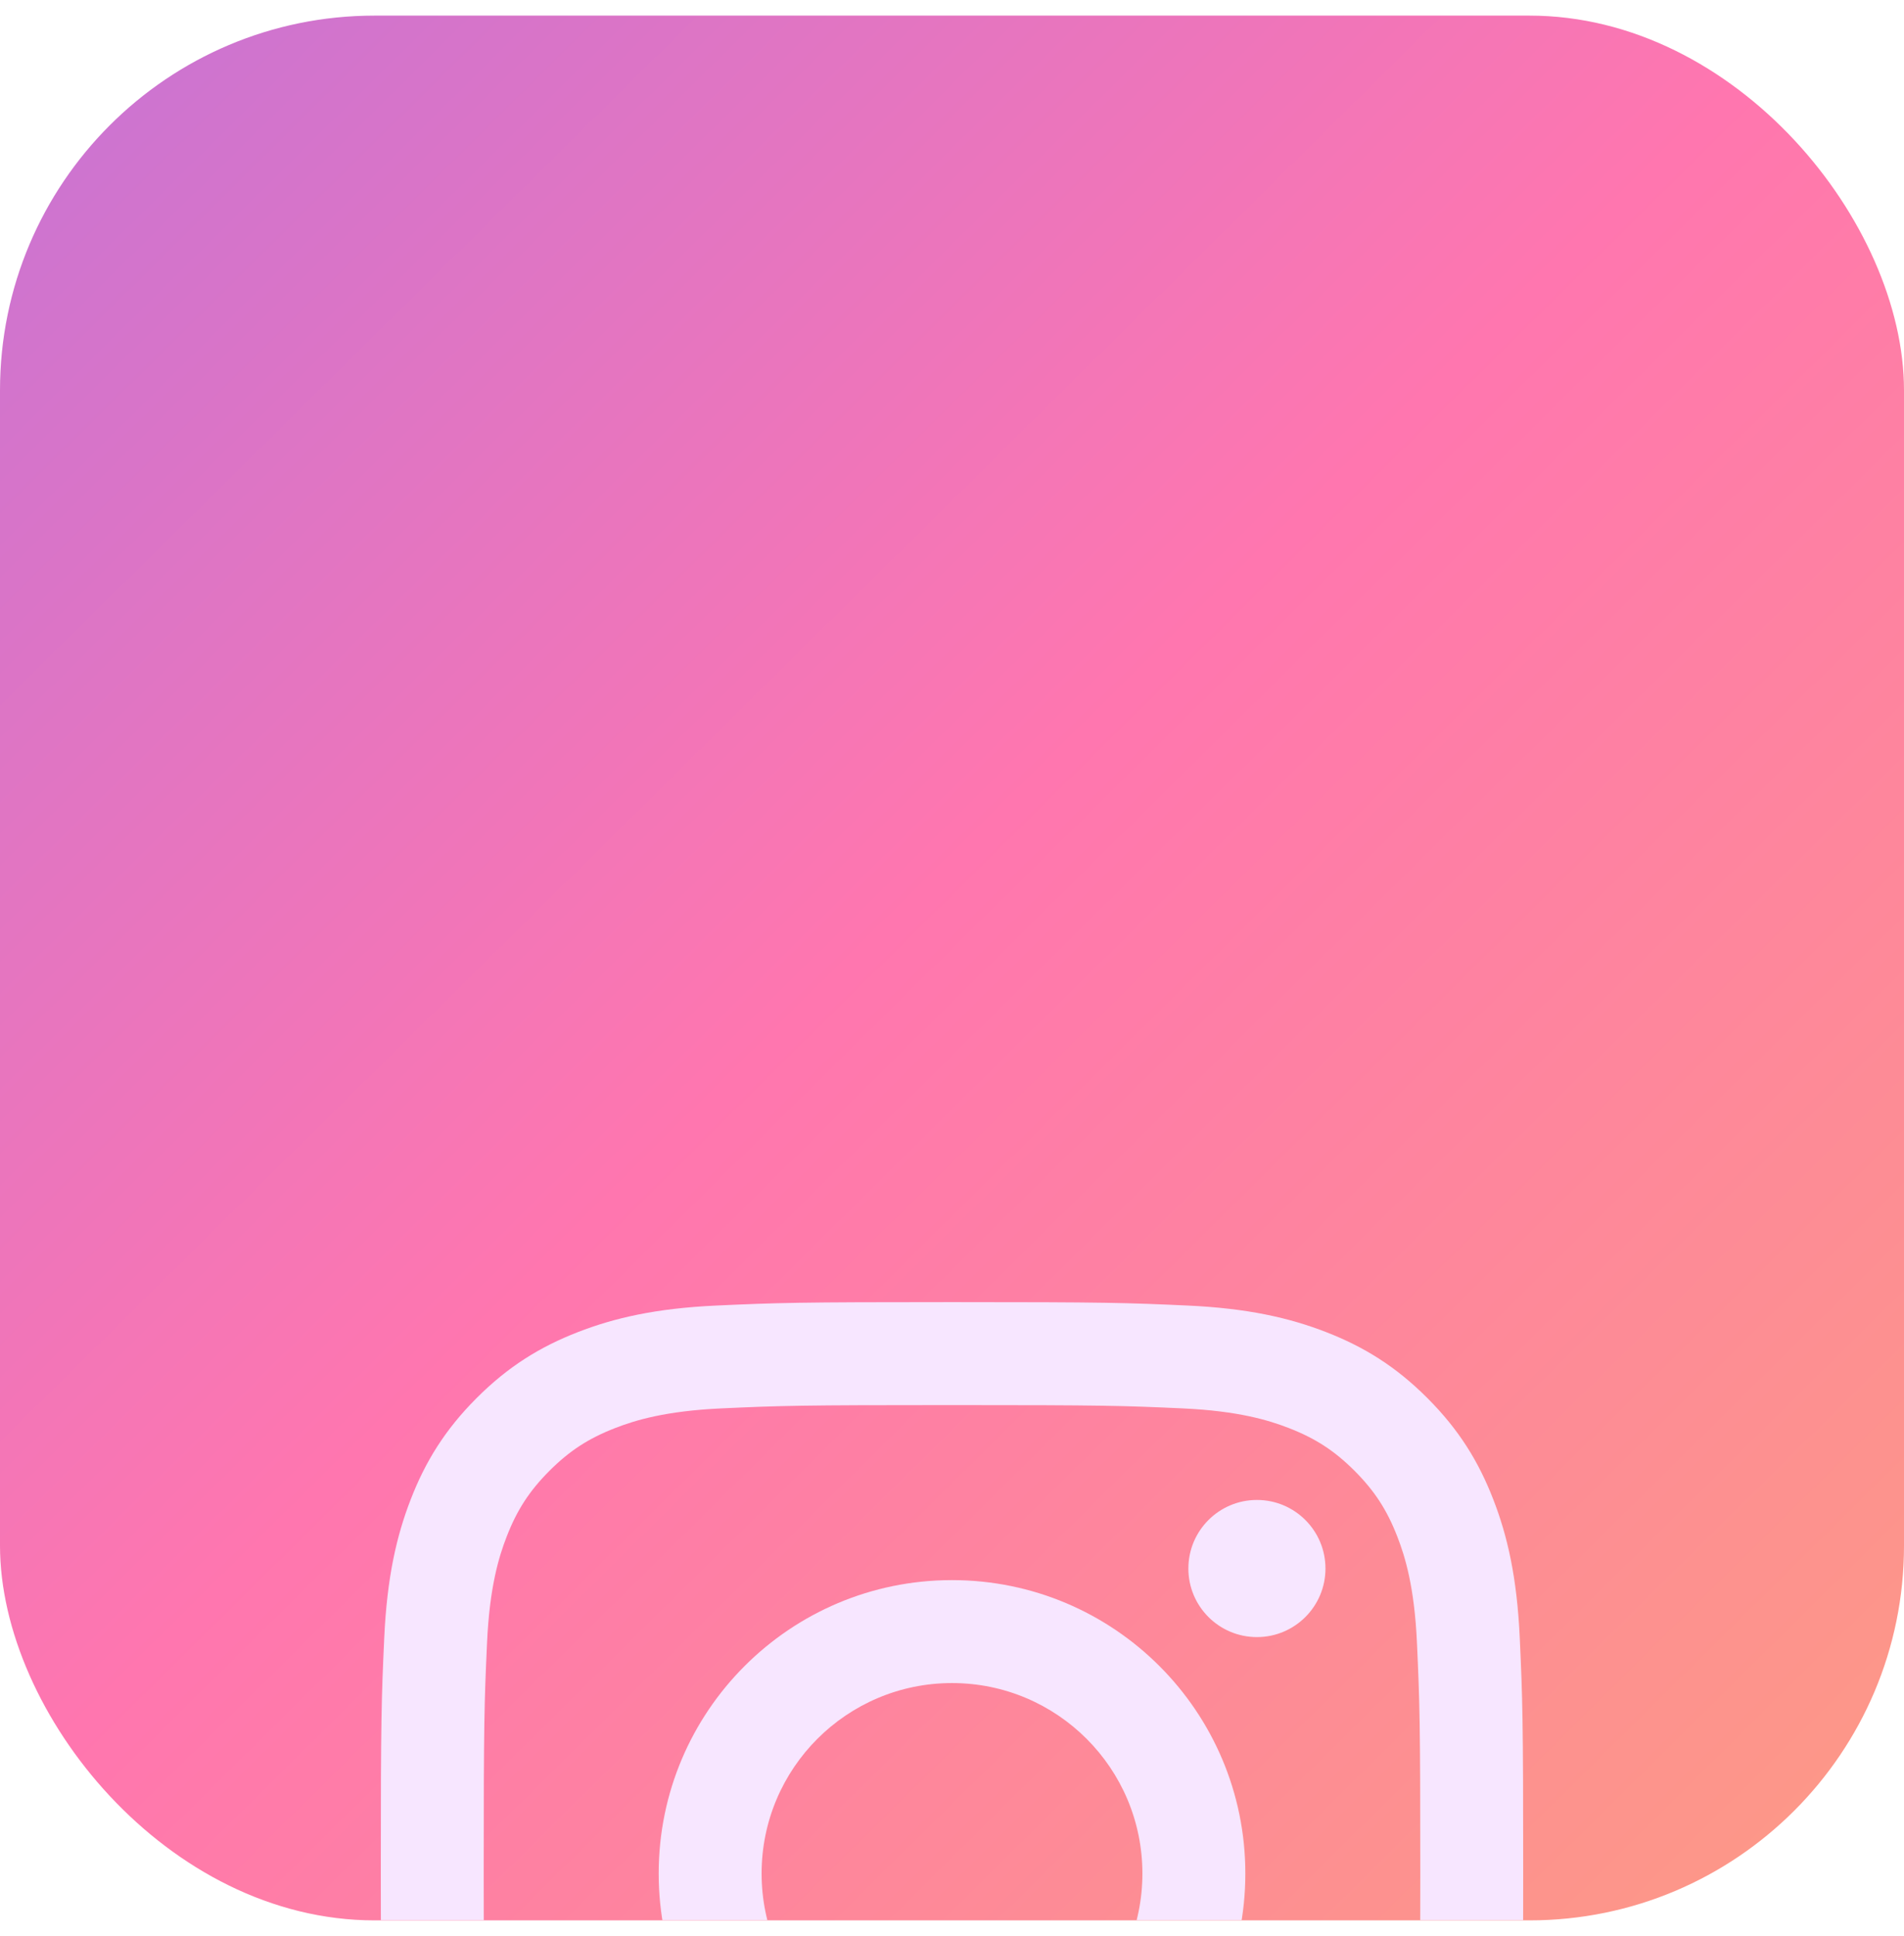 <svg width="61" height="62" viewBox="0 0 61 62" fill="none" xmlns="http://www.w3.org/2000/svg">
<g clip-path="url(#clip0_1_72)">
<rect y="0.5" width="61" height="61" rx="12" fill="url(#paint0_linear_1_72)"/>
<g filter="url(#filter0_dddddi_1_72)">
<path d="M30.5 12.7C25.53 12.7 24.907 12.721 22.955 12.81C21.007 12.899 19.677 13.209 18.513 13.661C17.309 14.129 16.289 14.754 15.271 15.772C14.254 16.789 13.628 17.81 13.161 19.013C12.708 20.177 12.399 21.507 12.31 23.455C12.221 25.407 12.2 26.03 12.2 31C12.2 35.97 12.221 36.593 12.31 38.545C12.399 40.493 12.708 41.823 13.161 42.987C13.628 44.191 14.254 45.211 15.271 46.229C16.289 47.246 17.309 47.872 18.513 48.34C19.677 48.792 21.007 49.101 22.955 49.19C24.907 49.279 25.53 49.3 30.5 49.3C35.47 49.3 36.093 49.279 38.045 49.19C39.993 49.101 41.323 48.792 42.487 48.34C43.691 47.872 44.711 47.246 45.729 46.229C46.746 45.211 47.372 44.191 47.839 42.987C48.292 41.823 48.601 40.493 48.69 38.545C48.779 36.593 48.8 35.97 48.8 31C48.8 26.03 48.779 25.407 48.69 23.455C48.601 21.507 48.292 20.177 47.839 19.013C47.372 17.81 46.746 16.789 45.729 15.772C44.711 14.754 43.691 14.129 42.487 13.661C41.323 13.209 39.993 12.899 38.045 12.81C36.093 12.721 35.47 12.7 30.5 12.7ZM30.5 15.998C35.386 15.998 35.965 16.016 37.895 16.104C39.679 16.186 40.648 16.484 41.293 16.734C42.147 17.066 42.757 17.463 43.397 18.103C44.037 18.744 44.434 19.353 44.766 20.207C45.017 20.852 45.315 21.821 45.396 23.605C45.484 25.535 45.503 26.114 45.503 31C45.503 35.886 45.484 36.465 45.396 38.395C45.315 40.179 45.017 41.148 44.766 41.793C44.434 42.647 44.037 43.257 43.397 43.897C42.757 44.538 42.147 44.934 41.293 45.266C40.648 45.517 39.679 45.815 37.895 45.896C35.965 45.984 35.387 46.003 30.5 46.003C25.613 46.003 25.035 45.984 23.105 45.896C21.321 45.815 20.352 45.517 19.707 45.266C18.853 44.934 18.243 44.538 17.603 43.897C16.963 43.257 16.566 42.647 16.234 41.793C15.983 41.148 15.685 40.179 15.604 38.395C15.516 36.465 15.497 35.886 15.497 31C15.497 26.114 15.516 25.535 15.604 23.605C15.685 21.821 15.983 20.852 16.234 20.207C16.566 19.353 16.963 18.744 17.603 18.103C18.243 17.463 18.853 17.066 19.707 16.734C20.352 16.484 21.321 16.186 23.105 16.104C25.035 16.016 25.614 15.998 30.5 15.998" fill="#F7E6FF"/>
<path d="M30.5 37.1C27.131 37.1 24.4 34.369 24.4 31C24.4 27.631 27.131 24.9 30.5 24.9C33.869 24.9 36.6 27.631 36.6 31C36.6 34.369 33.869 37.1 30.5 37.1ZM30.5 21.603C25.31 21.603 21.103 25.81 21.103 31C21.103 36.19 25.31 40.398 30.5 40.398C35.69 40.398 39.898 36.19 39.898 31C39.898 25.81 35.69 21.603 30.5 21.603V21.603ZM42.465 21.232C42.465 22.445 41.482 23.428 40.269 23.428C39.056 23.428 38.073 22.445 38.073 21.232C38.073 20.019 39.056 19.036 40.269 19.036C41.482 19.036 42.465 20.019 42.465 21.232" fill="#F7E6FF"/>
</g>
</g>
<defs>
<filter id="filter0_dddddi_1_72" x="-3.8" y="12.7" width="68.6" height="68.6" filterUnits="userSpaceOnUse" color-interpolation-filters="sRGB">
<feFlood flood-opacity="0" result="BackgroundImageFix"/>
<feColorMatrix in="SourceAlpha" type="matrix" values="0 0 0 0 0 0 0 0 0 0 0 0 0 0 0 0 0 0 127 0" result="hardAlpha"/>
<feOffset dy="16"/>
<feGaussianBlur stdDeviation="8"/>
<feComposite in2="hardAlpha" operator="out"/>
<feColorMatrix type="matrix" values="0 0 0 0 0.165 0 0 0 0 0.2 0 0 0 0 0.275 0 0 0 0.04 0"/>
<feBlend mode="normal" in2="BackgroundImageFix" result="effect1_dropShadow_1_72"/>
<feColorMatrix in="SourceAlpha" type="matrix" values="0 0 0 0 0 0 0 0 0 0 0 0 0 0 0 0 0 0 127 0" result="hardAlpha"/>
<feOffset dy="5"/>
<feGaussianBlur stdDeviation="2.5"/>
<feComposite in2="hardAlpha" operator="out"/>
<feColorMatrix type="matrix" values="0 0 0 0 0.165 0 0 0 0 0.2 0 0 0 0 0.275 0 0 0 0.03 0"/>
<feBlend mode="normal" in2="effect1_dropShadow_1_72" result="effect2_dropShadow_1_72"/>
<feColorMatrix in="SourceAlpha" type="matrix" values="0 0 0 0 0 0 0 0 0 0 0 0 0 0 0 0 0 0 127 0" result="hardAlpha"/>
<feOffset dy="3"/>
<feGaussianBlur stdDeviation="1.5"/>
<feComposite in2="hardAlpha" operator="out"/>
<feColorMatrix type="matrix" values="0 0 0 0 0.165 0 0 0 0 0.2 0 0 0 0 0.275 0 0 0 0.05 0"/>
<feBlend mode="normal" in2="effect2_dropShadow_1_72" result="effect3_dropShadow_1_72"/>
<feColorMatrix in="SourceAlpha" type="matrix" values="0 0 0 0 0 0 0 0 0 0 0 0 0 0 0 0 0 0 127 0" result="hardAlpha"/>
<feOffset dy="1"/>
<feGaussianBlur stdDeviation="0.5"/>
<feComposite in2="hardAlpha" operator="out"/>
<feColorMatrix type="matrix" values="0 0 0 0 0.165 0 0 0 0 0.2 0 0 0 0 0.275 0 0 0 0.03 0"/>
<feBlend mode="normal" in2="effect3_dropShadow_1_72" result="effect4_dropShadow_1_72"/>
<feColorMatrix in="SourceAlpha" type="matrix" values="0 0 0 0 0 0 0 0 0 0 0 0 0 0 0 0 0 0 127 0" result="hardAlpha"/>
<feOffset/>
<feComposite in2="hardAlpha" operator="out"/>
<feColorMatrix type="matrix" values="0 0 0 0 0.055 0 0 0 0 0.247 0 0 0 0 0.494 0 0 0 0.06 0"/>
<feBlend mode="normal" in2="effect4_dropShadow_1_72" result="effect5_dropShadow_1_72"/>
<feBlend mode="normal" in="SourceGraphic" in2="effect5_dropShadow_1_72" result="shape"/>
<feColorMatrix in="SourceAlpha" type="matrix" values="0 0 0 0 0 0 0 0 0 0 0 0 0 0 0 0 0 0 127 0" result="hardAlpha"/>
<feOffset dy="4"/>
<feGaussianBlur stdDeviation="2"/>
<feComposite in2="hardAlpha" operator="arithmetic" k2="-1" k3="1"/>
<feColorMatrix type="matrix" values="0 0 0 0 1 0 0 0 0 1 0 0 0 0 1 0 0 0 0.2 0"/>
<feBlend mode="normal" in2="shape" result="effect6_innerShadow_1_72"/>
</filter>
<linearGradient id="paint0_linear_1_72" x1="-20.862" y1="-15.726" x2="73.444" y2="79.678" gradientUnits="userSpaceOnUse">
<stop stop-color="#A06DF6"/>
<stop offset="0.25" stop-color="#D174CD"/>
<stop offset="0.5" stop-color="#FF76AF"/>
<stop offset="0.745" stop-color="#FD918F"/>
<stop offset="1" stop-color="#FCAB73"/>
</linearGradient>
<clipPath id="clip0_1_72">
<rect y="0.5" width="61" height="61" rx="12" fill="white"/>
</clipPath>
</defs>
</svg>
